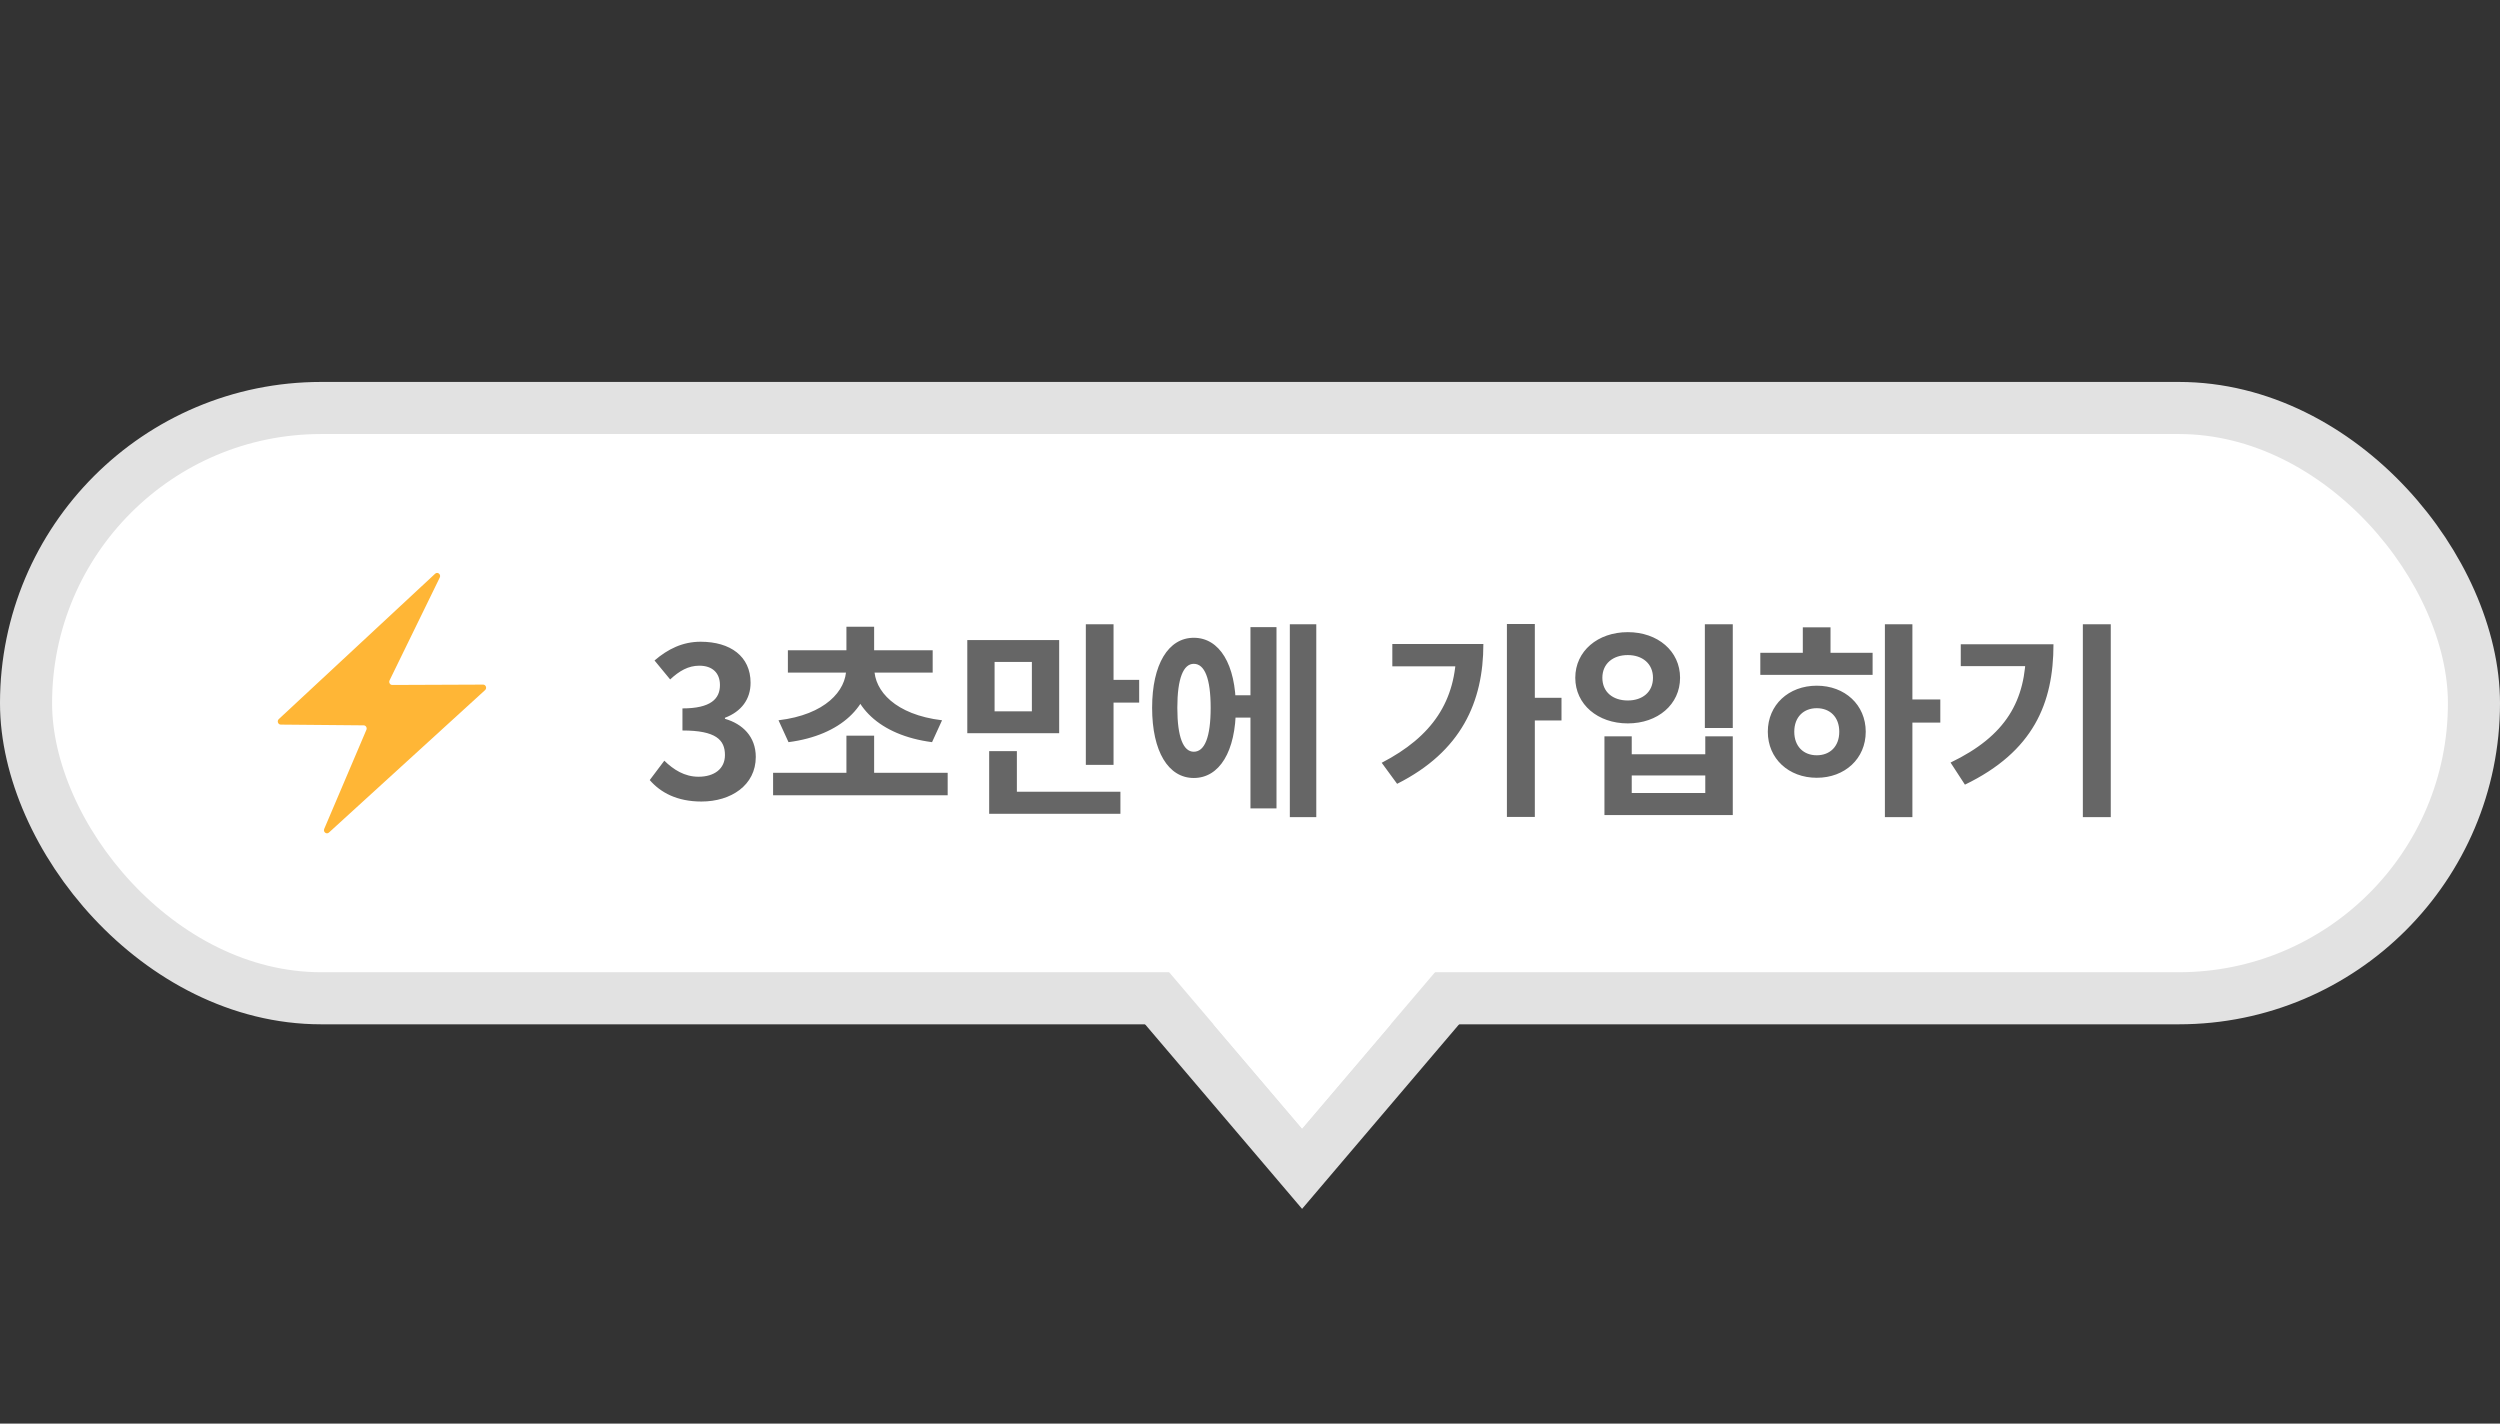 <svg width="144" height="82" viewBox="0 0 144 82" fill="none" xmlns="http://www.w3.org/2000/svg">
<rect x="0" y="0" width="144" height="82" fill="#333333" stroke="none"/>
<path d="M76.142 65.972L75 67.315L73.858 65.972L61.733 51.722L59.63 49.25H62.876H87.124H90.37L88.267 51.722L76.142 65.972Z" fill="white" stroke="#E2E2E2" stroke-width="3"/>
<rect x="1.5" y="23.5" width="141" height="34" rx="17" fill="white" stroke="#E2E2E2" stroke-width="3"/>
<path d="M75 65L87.124 50.75H62.876L75 65Z" fill="white"/>
<path d="M27.826 39.433L22.594 39.454C22.465 39.454 22.381 39.311 22.439 39.19L25.331 33.265C25.418 33.087 25.206 32.914 25.063 33.047L16.058 41.421C15.94 41.531 16.014 41.736 16.172 41.737L20.948 41.78C21.073 41.781 21.155 41.916 21.105 42.035L18.675 47.744C18.6 47.921 18.807 48.081 18.947 47.954L27.94 39.75C28.061 39.64 27.986 39.432 27.826 39.433V39.433Z" fill="#FFB636"/>
<path d="M40.401 46.168C42.105 46.168 43.533 45.232 43.533 43.6C43.533 42.424 42.765 41.692 41.757 41.404V41.344C42.705 40.984 43.233 40.276 43.233 39.328C43.233 37.804 42.069 36.964 40.353 36.964C39.321 36.964 38.469 37.384 37.701 38.044L38.601 39.136C39.129 38.644 39.645 38.344 40.281 38.344C41.037 38.344 41.469 38.764 41.469 39.46C41.469 40.252 40.941 40.804 39.309 40.804V42.076C41.241 42.076 41.757 42.616 41.757 43.492C41.757 44.284 41.145 44.74 40.233 44.74C39.429 44.74 38.793 44.332 38.265 43.816L37.425 44.932C38.049 45.652 38.997 46.168 40.401 46.168ZM44.53 44.512V45.808H54.586V44.512H44.53ZM48.754 42.376V45.184H50.35V42.376H48.754ZM48.742 38.272V38.512C48.742 39.784 47.542 41.164 44.842 41.488L45.418 42.748C48.466 42.352 50.158 40.636 50.158 38.512V38.272H48.742ZM48.958 38.272V38.512C48.958 40.636 50.638 42.352 53.686 42.748L54.262 41.488C51.562 41.164 50.362 39.784 50.362 38.512V38.272H48.958ZM45.382 37.456V38.74H53.722V37.456H45.382ZM48.754 36.1V37.984H50.35V36.1H48.754ZM55.716 36.868V42.232H61.008V36.868H55.716ZM59.436 38.128V40.972H57.288V38.128H59.436ZM62.544 35.956V44.056H64.14V35.956H62.544ZM63.684 39.16V40.468H65.616V39.16H63.684ZM56.976 45.604V46.876H64.536V45.604H56.976ZM56.976 43.264V46.24H58.572V43.264H56.976ZM70.706 40.048V41.332H72.53V40.048H70.706ZM74.294 35.956V47.068H75.818V35.956H74.294ZM72.026 36.124V46.564H73.526V36.124H72.026ZM68.762 36.736C67.298 36.736 66.362 38.26 66.362 40.768C66.362 43.288 67.298 44.812 68.762 44.812C70.238 44.812 71.186 43.288 71.186 40.768C71.186 38.26 70.238 36.736 68.762 36.736ZM68.762 38.236C69.386 38.236 69.734 39.076 69.734 40.768C69.734 42.472 69.386 43.3 68.762 43.3C68.162 43.3 67.814 42.472 67.814 40.768C67.814 39.076 68.162 38.236 68.762 38.236ZM86.798 35.944V47.056H88.406V35.944H86.798ZM87.986 40.192V41.5H89.942V40.192H87.986ZM83.882 37.096V37.372C83.882 40.384 82.502 42.424 79.586 43.936L80.474 45.148C84.17 43.288 85.442 40.432 85.442 37.096H83.882ZM80.198 37.096V38.38H84.698V37.096H80.198ZM98.2 35.956V41.932H99.808V35.956H98.2ZM92.416 42.412V46.948H99.808V42.412H98.224V43.444H93.988V42.412H92.416ZM93.988 44.668H98.224V45.676H93.988V44.668ZM93.76 36.412C92.032 36.412 90.736 37.504 90.736 39.04C90.736 40.576 92.032 41.668 93.76 41.668C95.488 41.668 96.772 40.576 96.772 39.04C96.772 37.504 95.488 36.412 93.76 36.412ZM93.76 37.732C94.6 37.732 95.212 38.224 95.212 39.04C95.212 39.868 94.6 40.348 93.76 40.348C92.908 40.348 92.296 39.868 92.296 39.04C92.296 38.224 92.908 37.732 93.76 37.732ZM108.57 35.956V47.068H110.154V35.956H108.57ZM109.794 40.288V41.62H111.762V40.288H109.794ZM101.394 37.6V38.872H107.862V37.6H101.394ZM104.646 39.496C103.026 39.496 101.826 40.6 101.826 42.148C101.826 43.696 103.026 44.8 104.646 44.8C106.266 44.8 107.466 43.696 107.466 42.148C107.466 40.6 106.266 39.496 104.646 39.496ZM104.646 40.792C105.402 40.792 105.942 41.296 105.942 42.148C105.942 43 105.402 43.504 104.646 43.504C103.89 43.504 103.35 43 103.35 42.148C103.35 41.296 103.89 40.792 104.646 40.792ZM103.842 36.136V38.08H105.438V36.136H103.842ZM119.972 35.956V47.068H121.58V35.956H119.972ZM116.696 37.108V37.396C116.696 40.372 115.544 42.388 112.352 43.924L113.18 45.196C117.128 43.288 118.28 40.504 118.28 37.108H116.696ZM112.94 37.108V38.368H117.452V37.108H112.94Z" fill="#666666"/>
</svg>

